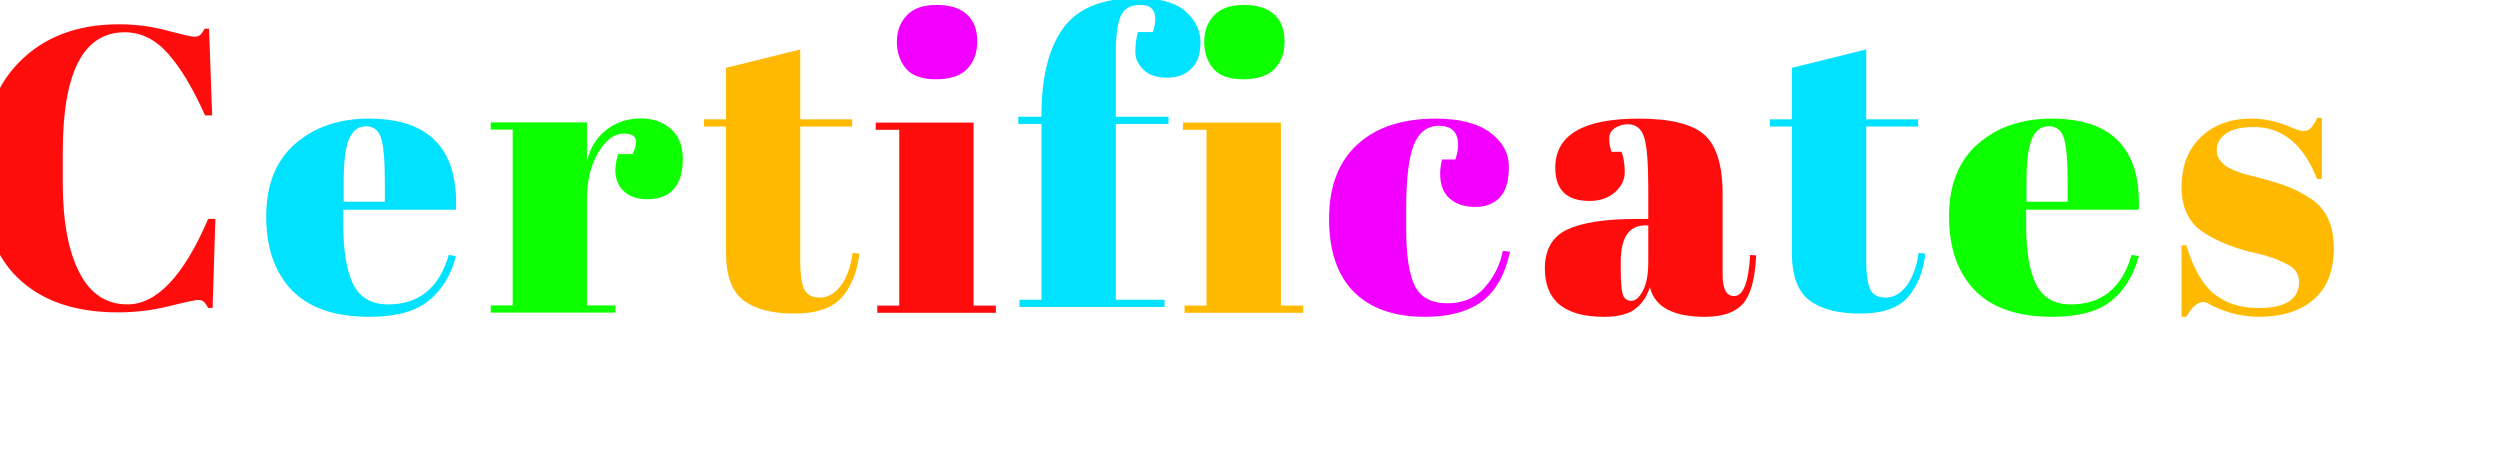 <svg xmlns="http://www.w3.org/2000/svg" style="margin:auto;background:0 0;display:block;shape-rendering:auto" width="205" height="37" preserveAspectRatio="xMidYMid"><style>@keyframes breath-5f8e0724-d5da-49e6-9b38-d161380cbacc{0%{animation-timing-function:cubic-bezier(.965,.241,-.07,.791);transform:scale(.91)}51%{animation-timing-function:cubic-bezier(.923,.263,-.031,.763);transform:scale(1.03)}to{transform:scale(.91)}}</style><g style="transform-origin:102.5px 18.5px;transform:scale(1)"><g style="transform:scale(.91);transform-origin:-85.21px -3.032px;animation:1s linear -.613s infinite normal forwards running breath-5f8e0724-d5da-49e6-9b38-d161380cbacc"><path d="M14.4-24.88q-5.58 0-5.58 10.77v2.84q0 5.11 1.48 8.01 1.47 2.9 4.35 2.9 3.96 0 7.27-7.7h.65l-.25 8.02h-.4q-.21-.39-.39-.55-.18-.17-.52-.17-.35 0-2.61.56-2.27.56-4.61.56-5.87 0-9.09-3.17-3.22-3.17-3.22-9.52t3.36-9.81q3.37-3.46 9.06-3.46 2.19 0 4.3.56 2.1.56 2.46.56.36 0 .54-.16.18-.16.4-.56h.4l.28 7.81h-.64q-1.62-3.63-3.33-5.56-1.71-1.93-3.91-1.93" fill="#ff0d0d" stroke-width="none" transform="translate(5.265 28.088)" style="fill:#ff0d0d" class="path"/></g><g style="transform:scale(.91);transform-origin:-63.659px 1.018px;animation:1s linear -.566s infinite normal forwards running breath-5f8e0724-d5da-49e6-9b38-d161380cbacc"><path d="M34.31.36q-4.65 0-6.97-2.39-2.32-2.4-2.32-6.66 0-4.27 2.61-6.54 2.61-2.27 6.64-2.27 8.17 0 7.85 8.21H31.97v1.41q0 3.52.9 5.32.9 1.8 3.13 1.8 4.18 0 5.47-4.46l.65.11q-.68 2.59-2.47 4.03Q37.87.36 34.31.36zM32-11.77v1.76h3.71v-1.76q0-2.92-.34-3.98T34-16.81q-1.02 0-1.51 1.13-.49 1.14-.49 3.91" fill="#ff0d0d" stroke-width="none" transform="translate(5.265 28.088)" style="fill:#00e2ff" class="path"/></g><g style="transform:scale(.91);transform-origin:-45.16px .838px;animation:1s linear -.519s infinite normal forwards running breath-5f8e0724-d5da-49e6-9b38-d161380cbacc"><path d="M55.44-16.13q-1.33 0-2.34 1.73-1.01 1.73-1.01 4.1v9.65h2.56V0H43.42v-.65h1.98v-15.84h-1.98v-.65h8.67v3.46q.47-1.84 1.8-2.83t3.03-.99q1.69 0 2.75.96 1.06.95 1.06 2.7 0 1.74-.79 2.68-.79.94-2.43.94-1.64 0-2.41-1.08-.78-1.08-.2-2.99h1.3q.9-1.84-.76-1.84" fill="#ff0d0d" stroke-width="none" transform="translate(5.265 28.088)" style="fill:#0eff00" class="path"/></g><g style="transform:scale(.91);transform-origin:-29.175px -1.952px;animation:1s linear -.471s infinite normal forwards running breath-5f8e0724-d5da-49e6-9b38-d161380cbacc"><path d="M63.04-5.15v-11.34h-1.98v-.65h1.98v-4.64l6.69-1.66v6.3h4.68v.65h-4.68v12.13q0 1.7.34 2.49.35.79 1.43.79t1.89-1.08q.81-1.08 1.06-2.95l.61.07q-.29 2.48-1.58 3.94Q72.18.36 69.19.36T64.62-.83q-1.58-1.19-1.58-4.32" fill="#ff0d0d" stroke-width="none" transform="translate(5.265 28.088)" style="fill:#ffb900" class="path"/></g><g style="transform:scale(.91);transform-origin:-16.435px -13.382px;animation:1s linear -.424s infinite normal forwards running breath-5f8e0724-d5da-49e6-9b38-d161380cbacc"><path d="M80.71-19.62q-1.91 0-2.72-.97-.81-.97-.81-2.41 0-1.44.89-2.38.88-.94 2.68-.94 1.8 0 2.73.85.94.85.94 2.41 0 1.57-.9 2.5-.9.94-2.81.94" fill="#ff0d0d" stroke-width="none" transform="translate(5.265 28.088)" style="fill:#f200ff" class="path"/></g><g style="transform:scale(.91);transform-origin:-16.54px 1.018px;animation:1s linear -.377s infinite normal forwards running breath-5f8e0724-d5da-49e6-9b38-d161380cbacc"><path d="M75.28-16.49v-.65h8.82V-.65h2.01V0H75.42v-.65h1.98v-15.84h-2.12" fill="#ff0d0d" stroke-width="none" transform="translate(5.265 28.088)" style="fill:#ff0d0d" class="path"/></g><g style="transform:scale(.91);transform-origin:-2.305px -4.327px;animation:1s linear -.33s infinite normal forwards running breath-5f8e0724-d5da-49e6-9b38-d161380cbacc"><path d="M97.74-27.22q-1.37 0-1.8 1.03-.43 1.03-.43 3.29v5.76h4.75v.65h-4.75V-.65h4.39V0H86.83v-.65h1.98v-15.84h-2.09v-.65h2.09v-.14q0-5.18 1.98-7.87 1.98-2.68 6.63-2.68 3.06 0 4.39 1.21 1.33 1.2 1.33 2.79 0 1.58-.83 2.37-.83.8-2.19.8-1.37 0-2.11-.71-.74-.7-.74-1.62 0-.91.22-1.78h1.37q.72-2.45-1.12-2.45" fill="#ff0d0d" stroke-width="none" transform="translate(5.265 28.088)" style="fill:#00e2ff" class="path"/></g><g style="transform:scale(.91);transform-origin:8.765px -13.382px;animation:1s linear -.283s infinite normal forwards running breath-5f8e0724-d5da-49e6-9b38-d161380cbacc"><path d="M105.91-19.62q-1.91 0-2.72-.97-.81-.97-.81-2.41 0-1.44.89-2.38.88-.94 2.68-.94 1.8 0 2.73.85.94.85.94 2.41 0 1.57-.9 2.5-.9.94-2.81.94" fill="#ff0d0d" stroke-width="none" transform="translate(5.265 28.088)" style="fill:#0eff00" class="path"/></g><g style="transform:scale(.91);transform-origin:8.66px 1.018px;animation:1s linear -.236s infinite normal forwards running breath-5f8e0724-d5da-49e6-9b38-d161380cbacc"><path d="M100.48-16.49v-.65h8.82V-.65h2.01V0h-10.69v-.65h1.98v-15.84h-2.12" fill="#ff0d0d" stroke-width="none" transform="translate(5.265 28.088)" style="fill:#ffb900" class="path"/></g><g style="transform:scale(.91);transform-origin:23.13px 1.018px;animation:1s linear -.189s infinite normal forwards running breath-5f8e0724-d5da-49e6-9b38-d161380cbacc"><path d="M122.11-16.85q-1.58 0-2.27 1.73-.68 1.73-.68 5.72v1.88q0 3.56.79 5.11.79 1.55 2.92 1.55 2.12 0 3.38-1.44 1.26-1.44 1.62-3.28l.65.07q-.68 3.1-2.52 4.47-1.87 1.4-5.15 1.4-4.17 0-6.41-2.25-2.23-2.25-2.23-6.59t2.54-6.68q2.54-2.34 7.07-2.34 3.21 0 4.9 1.25 1.69 1.24 1.69 3.11 0 1.87-.81 2.74-.81.86-2.23.86t-2.29-.76q-.86-.75-.86-2.23 0-.65.18-1.29h1.19q.25-.72.25-1.3 0-1.73-1.73-1.73" fill="#ff0d0d" stroke-width="none" transform="translate(5.265 28.088)" style="fill:#f200ff" class="path"/></g><g style="transform:scale(.91);transform-origin:42.065px 1.018px;animation:1s linear -.141s infinite normal forwards running breath-5f8e0724-d5da-49e6-9b38-d161380cbacc"><path d="M138.06-8.46h1.04v-2.77q0-3.42-.37-4.59-.38-1.17-1.46-1.17-.65 0-1.17.34-.52.34-.52.94 0 .59.21 1.2h.9q.29.76.29 1.82t-.9 1.84q-.9.77-2.27.77-3.09 0-3.09-2.99 0-4.43 7.52-4.43 4.28 0 5.92 1.46 1.64 1.46 1.64 5.35v7.31q0 1.87 1.04 1.87 1.23 0 1.44-3.71l.54.04q-.14 3.16-1.18 4.35-1.05 1.19-3.42 1.19-4.32 0-4.97-2.66-.47 1.36-1.41 2.01-.93.65-2.73.65-5.33 0-5.33-4.36 0-2.55 2.03-3.51 2.04-.95 6.25-.95zm-1.44 4.43q0 1.87.2 2.41t.75.54q.56 0 1.05-.92.48-.92.48-2.54v-3.34h-.25q-2.23 0-2.23 3.27v.58" fill="#ff0d0d" stroke-width="none" transform="translate(5.265 28.088)" style="fill:#ff0d0d" class="path"/></g><g style="transform:scale(.91);transform-origin:58.23px -1.952px;animation:1s linear -.094s infinite normal forwards running breath-5f8e0724-d5da-49e6-9b38-d161380cbacc"><path d="M150.44-5.15v-11.34h-1.98v-.65h1.98v-4.64l6.7-1.66v6.3h4.68v.65h-4.68v12.13q0 1.7.34 2.49.34.79 1.42.79 1.08 0 1.89-1.08.81-1.08 1.07-2.95l.61.07q-.29 2.48-1.59 3.94Q159.59.36 156.6.36t-4.57-1.19q-1.59-1.19-1.59-4.32" fill="#ff0d0d" stroke-width="none" transform="translate(5.265 28.088)" style="fill:#00e2ff" class="path"/></g><g style="transform:scale(.91);transform-origin:74.331px 1.018px;animation:1s linear -.047s infinite normal forwards running breath-5f8e0724-d5da-49e6-9b38-d161380cbacc"><path d="M172.3.36q-4.65 0-6.97-2.39-2.32-2.4-2.32-6.66 0-4.27 2.61-6.54 2.61-2.27 6.64-2.27 8.17 0 7.85 8.21h-10.15v1.41q0 3.52.9 5.32.9 1.8 3.13 1.8 4.17 0 5.47-4.46l.65.11q-.69 2.59-2.47 4.03Q175.86.36 172.3.36zm-2.31-12.13v1.76h3.71v-1.76q0-2.92-.34-3.98t-1.37-1.06q-1.03 0-1.51 1.13-.49 1.14-.49 3.91" fill="#ff0d0d" stroke-width="none" transform="translate(5.265 28.088)" style="fill:#0eff00" class="path"/></g><g style="transform:scale(.91);transform-origin:91.855px .983px;animation:1s linear 0s infinite normal forwards running breath-5f8e0724-d5da-49e6-9b38-d161380cbacc"><path d="M182.66.36h-.43v-6.44h.43q.94 3.13 2.52 4.39 1.59 1.26 3.96 1.26 3.68 0 3.68-2.34 0-1.01-.9-1.51-1.41-.8-3.6-1.23-2.45-.65-4.11-1.73-1.98-1.29-1.98-4.1 0-2.81 1.73-4.48 1.73-1.68 4.61-1.68 1.76 0 3.63.83.69.29 1.05.29.36 0 .61-.25t.61-.94h.4v5.51h-.43q-1.84-4.68-5.69-4.68-1.69 0-2.52.59-.83.6-.83 1.5 0 .54.25.84.25.31.4.45.14.15.47.31.32.16.54.25.21.09.66.24.45.14.67.18 2.45.61 3.53 1.06 1.08.45 2.05 1.1 1.98 1.36 1.98 4.41 0 3.04-1.8 4.6-1.8 1.57-4.93 1.57-2.24 0-4.32-1.04-.44-.29-.69-.29-.79 0-1.55 1.33" fill="#ff0d0d" stroke-width="none" transform="translate(5.265 28.088)" style="fill:#ffb900" class="path"/></g></g></svg>